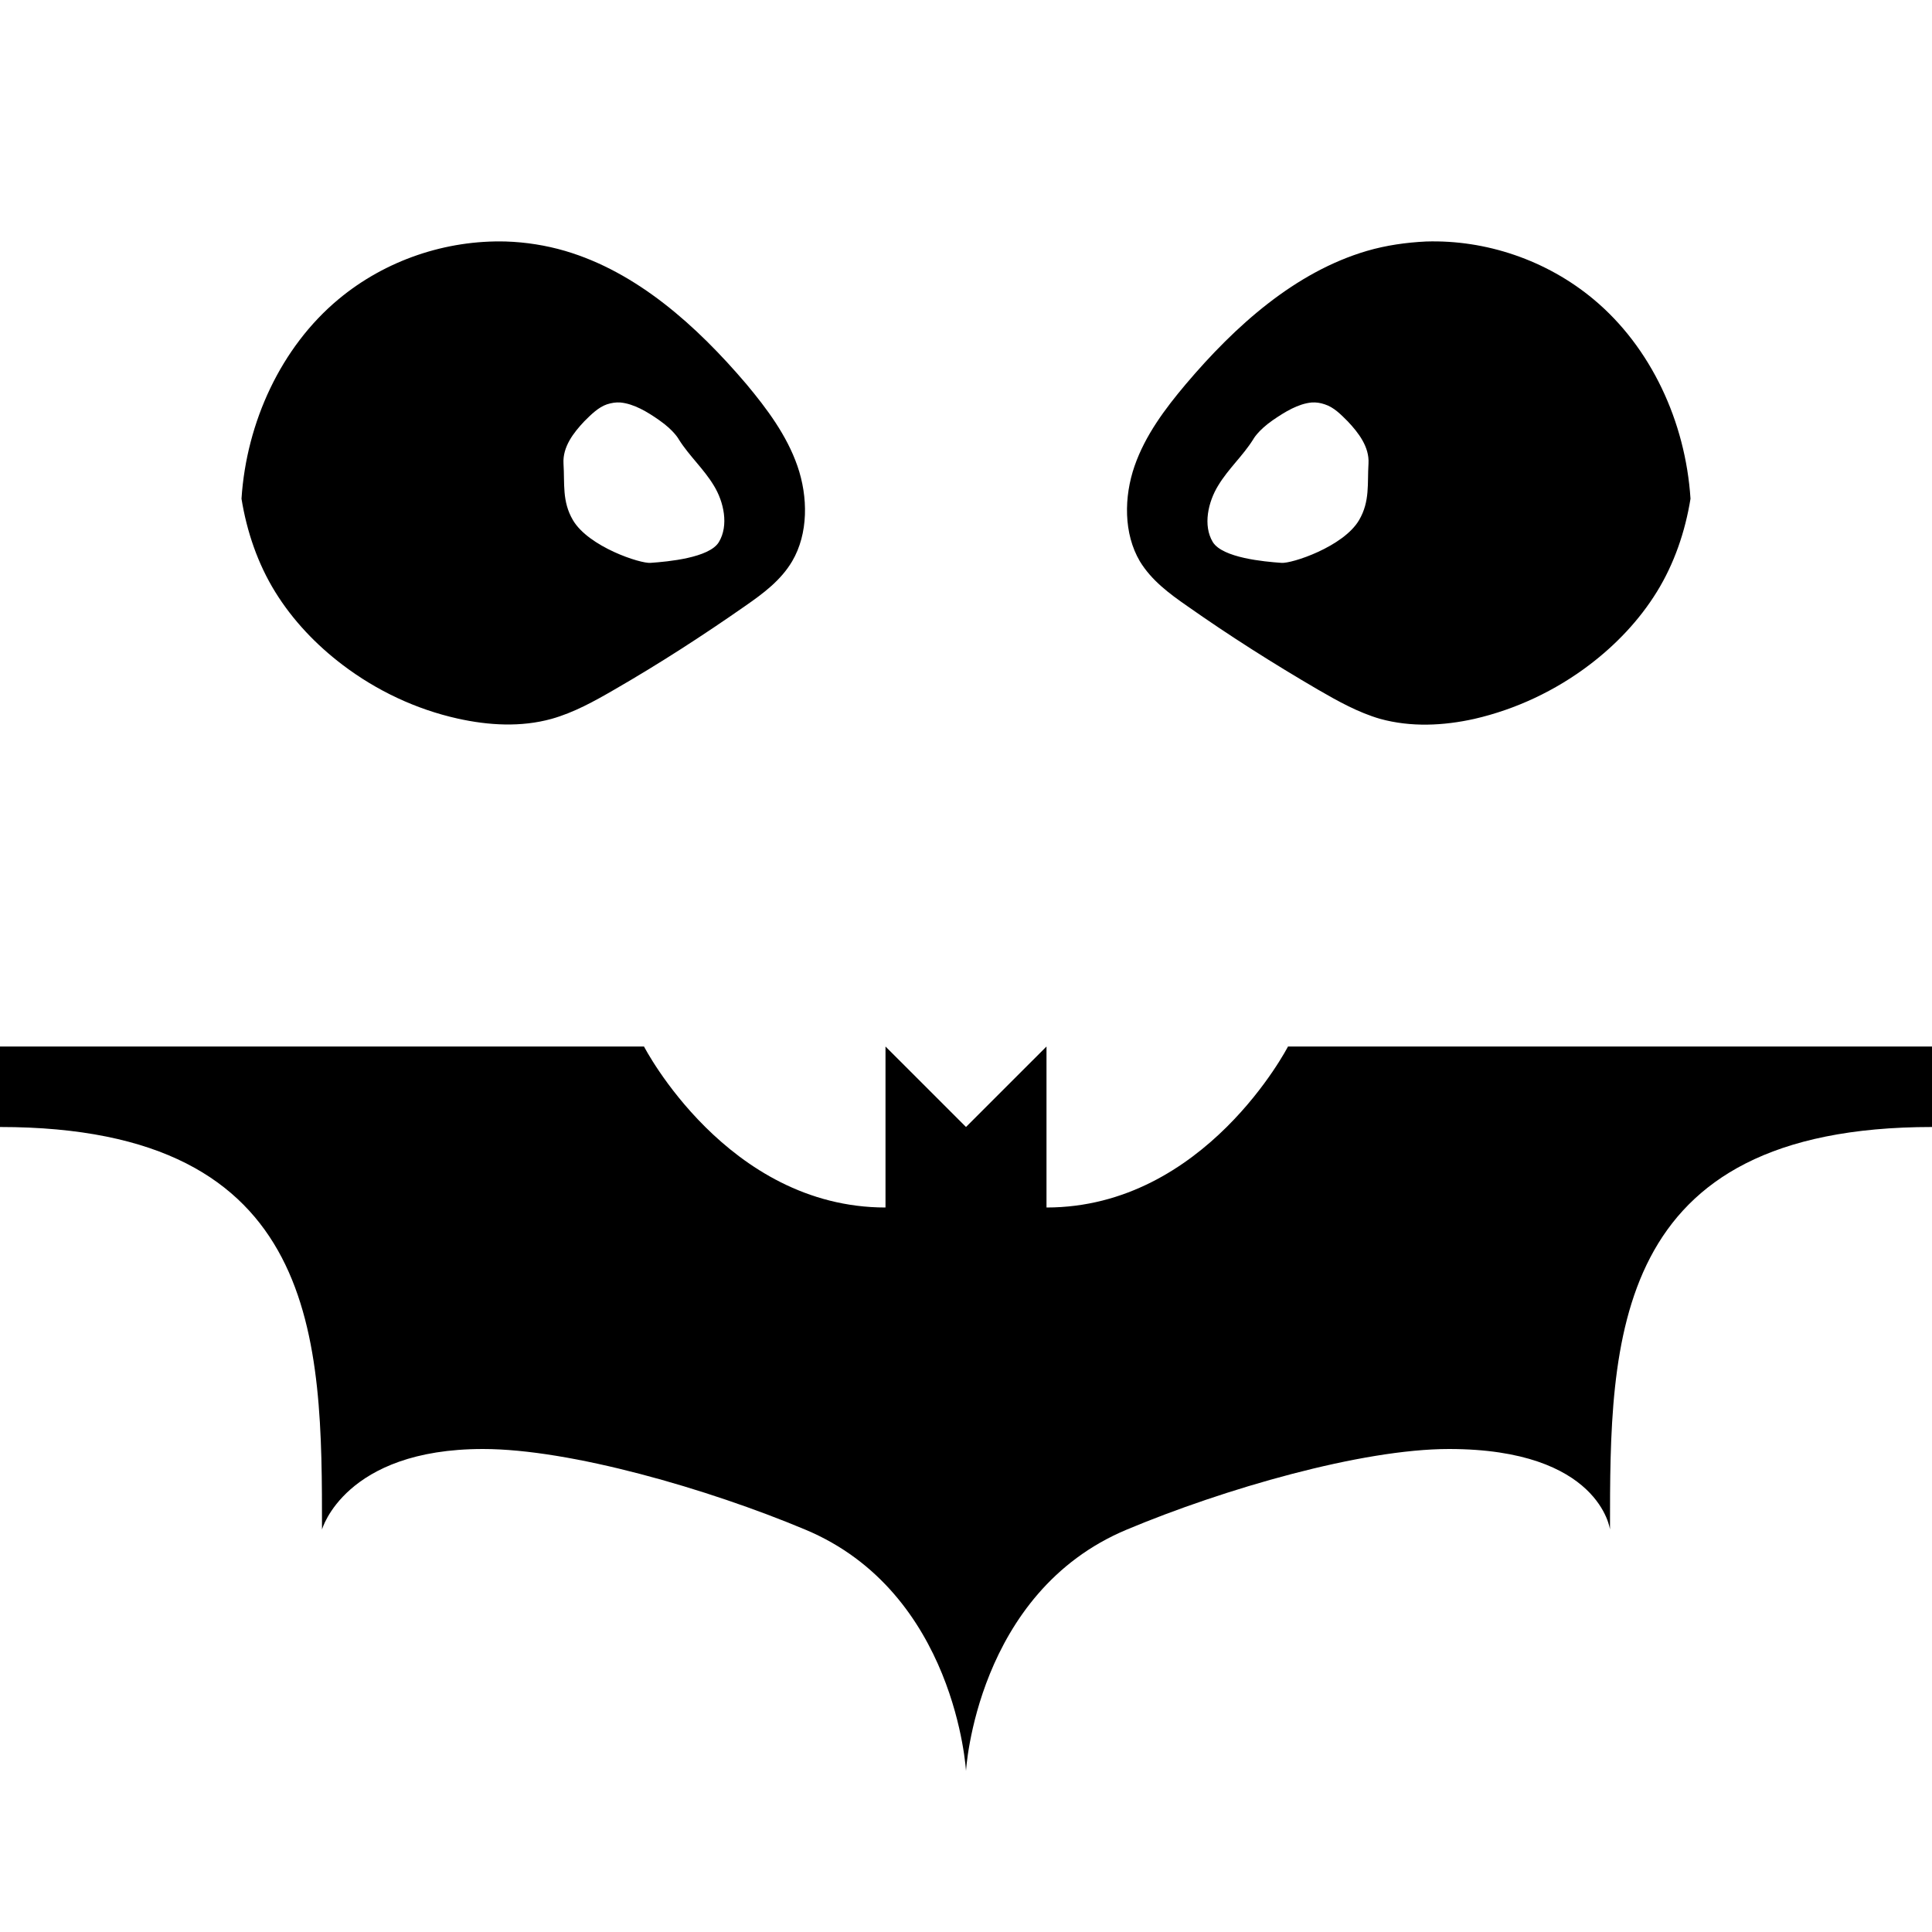 <svg xmlns="http://www.w3.org/2000/svg"  viewBox="0 0 24 24" width="24px" height="24px"><path d="M 6.285 3 C 5.543 2.98 4.789 3.23 4.203 3.719 C 3.492 4.312 3.062 5.242 3 6.195 C 3.066 6.605 3.203 7.004 3.418 7.352 C 3.637 7.707 3.93 8.012 4.254 8.258 C 4.68 8.582 5.172 8.812 5.684 8.926 C 6.07 9.012 6.473 9.035 6.852 8.93 C 7.129 8.852 7.383 8.711 7.633 8.566 C 8.188 8.246 8.727 7.898 9.258 7.527 C 9.477 7.375 9.699 7.211 9.84 6.973 C 10.043 6.629 10.039 6.172 9.906 5.789 C 9.773 5.406 9.527 5.078 9.273 4.773 C 8.652 4.043 7.91 3.379 7.02 3.117 C 6.781 3.047 6.531 3.008 6.285 3 Z M 17.715 3 C 17.469 3.012 17.219 3.047 16.98 3.117 C 16.09 3.379 15.348 4.043 14.73 4.773 C 14.473 5.078 14.227 5.406 14.094 5.789 C 13.961 6.172 13.957 6.629 14.16 6.973 C 14.305 7.211 14.527 7.375 14.746 7.527 C 15.273 7.898 15.816 8.242 16.371 8.566 C 16.621 8.711 16.875 8.852 17.145 8.93 C 17.527 9.035 17.93 9.016 18.316 8.93 C 18.828 8.812 19.32 8.582 19.746 8.258 C 20.07 8.012 20.363 7.707 20.582 7.352 C 20.797 7.004 20.934 6.605 21 6.195 C 20.938 5.238 20.508 4.312 19.797 3.719 C 19.211 3.23 18.457 2.977 17.715 3 Z M 7.707 5 C 7.875 5.016 8.043 5.117 8.188 5.219 C 8.379 5.352 8.434 5.461 8.434 5.461 C 8.562 5.664 8.742 5.824 8.867 6.031 C 8.992 6.234 9.055 6.527 8.93 6.734 C 8.812 6.93 8.297 6.977 8.082 6.992 C 7.957 7.004 7.312 6.793 7.117 6.461 C 6.98 6.227 7.016 6.008 7 5.758 C 6.988 5.551 7.125 5.375 7.258 5.234 C 7.344 5.148 7.434 5.059 7.539 5.023 C 7.598 5.004 7.652 4.996 7.707 5 Z M 16.293 5 C 16.348 4.996 16.402 5.004 16.457 5.023 C 16.57 5.059 16.656 5.148 16.742 5.234 C 16.875 5.375 17.012 5.551 17 5.758 C 16.984 6.008 17.02 6.227 16.883 6.461 C 16.688 6.793 16.043 7.004 15.918 6.992 C 15.703 6.977 15.188 6.93 15.066 6.734 C 14.941 6.527 15.008 6.234 15.133 6.031 C 15.258 5.824 15.438 5.664 15.566 5.461 C 15.566 5.461 15.621 5.352 15.812 5.219 C 15.961 5.117 16.125 5.016 16.293 5 Z M 0 13 L 0 14 C 4 14 4 16.656 4 19 C 4 19 4.281 18 6 18 C 7.086 18 8.797 18.496 10 19 C 11.875 19.781 12 22 12 22 C 12 22 12.125 19.781 14 19 C 15.203 18.496 16.914 18 18 18 C 19.875 18 20 19 20 19 C 20 16.656 20 14 24 14 L 24 13 L 16 13 C 16 13 14.969 15 13 15 L 13 13 L 12 14 L 11 13 L 11 15 C 9.031 15 8 13 8 13 Z"/></svg>